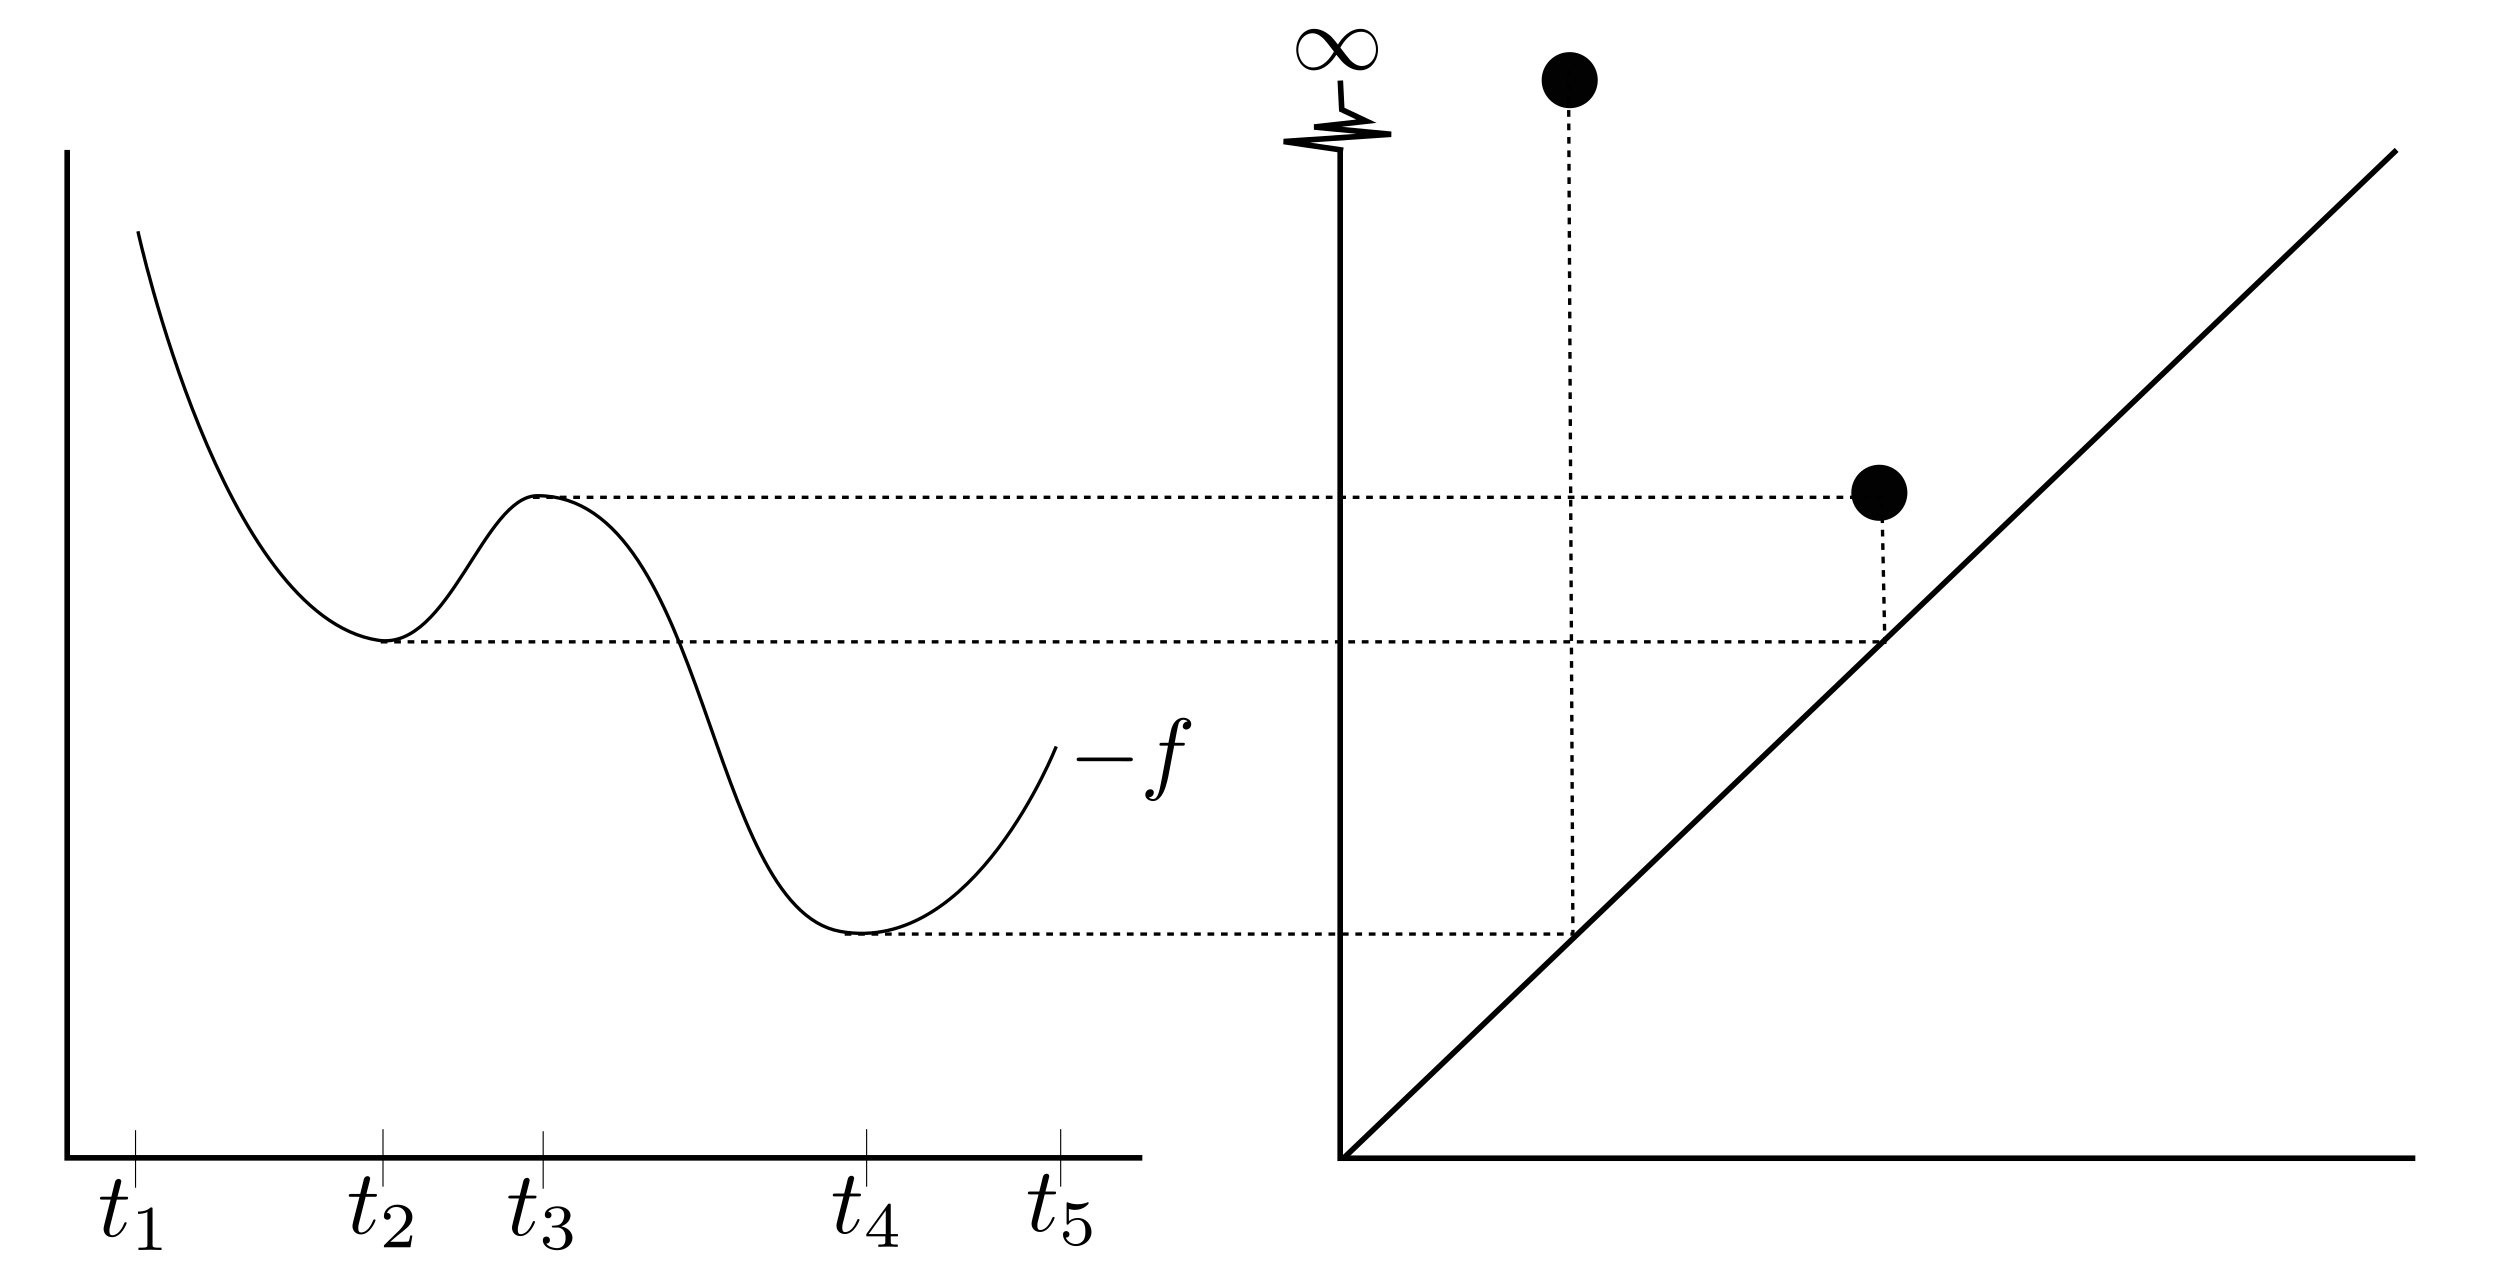<?xml version="1.0" encoding="UTF-8" standalone="no"?>
<!-- Created with Inkscape (http://www.inkscape.org/) -->

<svg
   xmlns:ns0="http://www.iki.fi/pav/software/textext/"
   xmlns:dc="http://purl.org/dc/elements/1.1/"
   xmlns:cc="http://creativecommons.org/ns#"
   xmlns:rdf="http://www.w3.org/1999/02/22-rdf-syntax-ns#"
   xmlns:svg="http://www.w3.org/2000/svg"
   xmlns="http://www.w3.org/2000/svg"
   xmlns:sodipodi="http://sodipodi.sourceforge.net/DTD/sodipodi-0.dtd"
   xmlns:inkscape="http://www.inkscape.org/namespaces/inkscape"
   width="630mm"
   height="320mm"
   viewBox="0 0 2232.284 1133.858"
   id="svg2"
   version="1.1"
   inkscape:version="0.91 r13725"
   sodipodi:docname="nodelife-max.svg">
  <sodipodi:namedview
     id="base"
     pagecolor="#ffffff"
     bordercolor="#666666"
     borderopacity="1.0"
     inkscape:pageopacity="0.0"
     inkscape:pageshadow="2"
     inkscape:zoom="0.54534646"
     inkscape:cx="1023.8849"
     inkscape:cy="546.58462"
     inkscape:document-units="px"
     inkscape:current-layer="layer1"
     showgrid="true"
     inkscape:window-width="2560"
     inkscape:window-height="1311"
     inkscape:window-x="0"
     inkscape:window-y="55"
     inkscape:window-maximized="1" />
  <defs
     id="defs4" />
  <g
     inkscape:label="Layer 1"
     inkscape:groupmode="layer"
     id="layer1"
     transform="translate(0,81.496)">
    <path
       style="fill:none;fill-rule:evenodd;stroke:#000000;stroke-width:5;stroke-linecap:butt;stroke-linejoin:miter;stroke-miterlimit:4;stroke-dasharray:none;stroke-opacity:1"
       d="m 60,52.362 0,900 960,0"
       id="path8070"
       inkscape:connector-curvature="0" />
    <path
       style="fill:none;fill-rule:evenodd;stroke:#000000;stroke-width:3;stroke-linecap:butt;stroke-linejoin:miter;stroke-miterlimit:4;stroke-dasharray:none;stroke-opacity:1"
       d="m 123.144,125.022 c 0,0 75.037,343.909 214.618,365.186 C 401.056,499.857 431.926,361.083 480,361.132 632.029,361.287 630.938,728.72 750.373,750.209 869.808,771.697 943.144,585.022 943.144,585.022"
       id="path8072"
       inkscape:connector-curvature="0"
       sodipodi:nodetypes="caszc" />
    <path
       style="fill:none;fill-rule:evenodd;stroke:#000000;stroke-width:5;stroke-linecap:butt;stroke-linejoin:miter;stroke-miterlimit:4;stroke-dasharray:none;stroke-opacity:1"
       d="m 1196.674,52.704 0,900 960,0"
       id="path8070-2"
       inkscape:connector-curvature="0" />
    <path
       style="fill:none;fill-rule:evenodd;stroke:#000000;stroke-width:5;stroke-linecap:butt;stroke-linejoin:miter;stroke-miterlimit:4;stroke-dasharray:none;stroke-opacity:1"
       d="M 1200,952.362 2140,52.362"
       id="path8092"
       inkscape:connector-curvature="0" />
    <path
       style="fill:none;fill-rule:evenodd;stroke:#000000;stroke-width:3;stroke-linecap:butt;stroke-linejoin:miter;stroke-miterlimit:4;stroke-dasharray:6,6;stroke-dashoffset:0;stroke-opacity:1"
       d="m 754.216,752.542 650.255,0 -3.928,-773.022"
       id="path8094"
       inkscape:connector-curvature="0"
       sodipodi:nodetypes="ccc" />
    <path
       style="fill:none;fill-rule:evenodd;stroke:#000000;stroke-width:3;stroke-linecap:butt;stroke-linejoin:miter;stroke-miterlimit:4;stroke-dasharray:6,6;stroke-dashoffset:0;stroke-opacity:1"
       d="m 339.965,491.616 1342.077,0"
       id="path8096"
       inkscape:connector-curvature="0" />
    <path
       style="fill:none;fill-rule:evenodd;stroke:#000000;stroke-width:3;stroke-linecap:butt;stroke-linejoin:miter;stroke-miterlimit:4;stroke-dasharray:6,6;stroke-dashoffset:0;stroke-opacity:1"
       d="m 475.859,362.561 1205.856,0"
       id="path8102"
       inkscape:connector-curvature="0" />
    <path
       style="fill:none;fill-rule:evenodd;stroke:#000000;stroke-width:3;stroke-linecap:butt;stroke-linejoin:miter;stroke-miterlimit:4;stroke-dasharray:6, 6;stroke-dashoffset:0;stroke-opacity:1"
       d="m 1683.012,493.519 -2.593,-125.772"
       id="path8104"
       inkscape:connector-curvature="0" />
    <path
       style="fill:none;fill-rule:evenodd;stroke:#000000;stroke-width:5;stroke-linecap:butt;stroke-linejoin:miter;stroke-miterlimit:4;stroke-dasharray:none;stroke-opacity:1"
       d="m 1199.373,52.669 -53.161,-7.78 95.95,-6.483 -68.721,-6.483 46.678,-5.186 -22.043,-10.373 -1.297,-25.932"
       id="path8110"
       inkscape:connector-curvature="0"
       sodipodi:nodetypes="ccccccc" />
    <ellipse
       style="opacity:0.99;fill:#000000;fill-opacity:1;stroke:none;stroke-width:2.901;stroke-miterlimit:4;stroke-dasharray:5.803, 5.803;stroke-dashoffset:0;stroke-opacity:1"
       id="path8112"
       cx="1401.611"
       cy="-9.924"
       rx="25.049"
       ry="25.049" />
    <ellipse
       style="opacity:0.99;fill:#000000;fill-opacity:1;stroke:none;stroke-width:2.901;stroke-miterlimit:4;stroke-dasharray:5.803, 5.803;stroke-dashoffset:0;stroke-opacity:1"
       id="path8112-9-3"
       cx="1678.093"
       cy="358.519"
       rx="25.049"
       ry="25.049" />
    <g
       style="font-style:normal;font-variant:normal;font-weight:normal;font-stretch:normal;letter-spacing:normal;word-spacing:normal;text-anchor:start;fill:none;fill-opacity:1;fill-rule:evenodd;stroke:#000000;stroke-linecap:butt;stroke-linejoin:miter;stroke-miterlimit:10.433;stroke-dasharray:none;stroke-dashoffset:0;stroke-opacity:1"
       id="content"
       transform="matrix(8.232,0,0,-8.232,-686.364,5390.795)"
       xml:space="preserve"
       stroke-miterlimit="10.433"
       font-style="normal"
       font-variant="normal"
       font-weight="normal"
       font-stretch="normal"
       font-size-adjust="none"
       letter-spacing="normal"
       word-spacing="normal"
       ns0:text="$\\infty$"
       ns0:preamble=""><path
         style="fill:#000000;stroke-width:0"
         inkscape:connector-curvature="0"
         d="m 228.5,659.93 -0.05,0.06 -0.05,0.06 -0.04,0.05 -0.05,0.06 -0.04,0.05 -0.03,0.05 -0.04,0.04 -0.04,0.04 -0.03,0.05 -0.03,0.04 -0.03,0.03 -0.03,0.04 -0.03,0.03 -0.03,0.03 -0.03,0.03 -0.02,0.03 -0.03,0.03 -0.02,0.03 -0.03,0.02 -0.02,0.03 -0.05,0.05 -0.04,0.04 -0.05,0.05 -0.05,0.04 -0.05,0.04 -0.03,0.03 -0.03,0.02 c -0.56,0.45 -1.12,0.63 -1.63,0.63 -1.16,0 -1.92,-1.1 -1.92,-2.26 l 0.22,0 c 0,0.97 0.67,1.78 1.55,1.78 0.57,0 1.02,-0.42 1.23,-0.63 0.25,-0.26 0.48,-0.57 1.09,-1.36 l 0,0 c -0.41,-0.71 -1.15,-1.72 -2.28,-1.72 -1.05,0 -1.59,1.04 -1.59,1.93 l -0.22,0 c 0,-1.14 0.74,-2.24 1.89,-2.24 1.14,0 1.97,0.9 2.46,1.69 0.54,-0.67 0.66,-0.82 0.97,-1.07 0.55,-0.45 1.11,-0.62 1.62,-0.62 1.17,0 1.93,1.09 1.93,2.25 l -0.22,0 c 0,-0.97 -0.67,-1.78 -1.55,-1.78 -0.58,0 -1.03,0.42 -1.24,0.63 -0.24,0.27 -0.47,0.57 -1.08,1.36 l 0,0 c 0.41,0.71 1.14,1.72 2.27,1.72 1.06,0 1.6,-1.03 1.6,-1.93 l 0.22,0 c 0,1.14 -0.74,2.25 -1.89,2.25 -1.15,0 -1.97,-0.91 -2.46,-1.7 z"
         id="path8164" /></g>    <path
       inkscape:connector-curvature="0"
       id="path8223"
       d="m 121.024,927.671 0,51.343"
       style="fill:none;fill-rule:evenodd;stroke:#000000;stroke-width:1px;stroke-linecap:butt;stroke-linejoin:miter;stroke-opacity:1" />
    <path
       inkscape:connector-curvature="0"
       id="path8223-6"
       d="m 341.984,926.754 0,51.343"
       style="fill:none;fill-rule:evenodd;stroke:#000000;stroke-width:1px;stroke-linecap:butt;stroke-linejoin:miter;stroke-opacity:1" />
    <path
       inkscape:connector-curvature="0"
       id="path8223-8"
       d="m 485.013,928.588 0,51.343"
       style="fill:none;fill-rule:evenodd;stroke:#000000;stroke-width:1px;stroke-linecap:butt;stroke-linejoin:miter;stroke-opacity:1" />
    <path
       inkscape:connector-curvature="0"
       id="path8223-0"
       d="m 773.82,926.754 0,51.343"
       style="fill:none;fill-rule:evenodd;stroke:#000000;stroke-width:1px;stroke-linecap:butt;stroke-linejoin:miter;stroke-opacity:1" />
    <path
       inkscape:connector-curvature="0"
       id="path8223-2"
       d="m 947.104,926.754 0,51.343"
       style="fill:none;fill-rule:evenodd;stroke:#000000;stroke-width:1px;stroke-linecap:butt;stroke-linejoin:miter;stroke-opacity:1" />
    <g
       id="g8385"
       transform="matrix(8.232,0,0,-8.232,-1529.748,6430.229)"
       xml:space="preserve"
       stroke-miterlimit="10.433"
       font-style="normal"
       font-variant="normal"
       font-weight="normal"
       font-stretch="normal"
       font-size-adjust="none"
       letter-spacing="normal"
       word-spacing="normal"
       ns0:text="$t_2$"
       ns0:preamble=""
       style="font-style:normal;font-variant:normal;font-weight:normal;font-stretch:normal;letter-spacing:normal;word-spacing:normal;text-anchor:start;fill:none;fill-opacity:1;fill-rule:evenodd;stroke:#000000;stroke-linecap:butt;stroke-linejoin:miter;stroke-miterlimit:10.433;stroke-dasharray:none;stroke-dashoffset:0;stroke-opacity:1"><path
         style="fill:#000000;stroke-width:0"
         inkscape:connector-curvature="0"
         d="m 225.49,661.21 0.93,0 c 0.2,0 0.3,0 0.3,0.2 0,0.11 -0.1,0.11 -0.28,0.11 l -0.87,0 c 0.36,1.41 0.41,1.61 0.41,1.66 0,0.17 -0.13,0.27 -0.29,0.27 -0.03,0 -0.31,-0.01 -0.4,-0.35 l -0.39,-1.58 -0.94,0 c -0.2,0 -0.3,0 -0.3,-0.19 0,-0.12 0.08,-0.12 0.28,-0.12 l 0.88,0 c -0.72,-2.82 -0.76,-2.99 -0.76,-3.17 0,-0.54 0.38,-0.91 0.92,-0.91 1.01,0 1.58,1.45 1.58,1.53 0,0.1 -0.08,0.1 -0.12,0.1 -0.09,0 -0.1,-0.04 -0.15,-0.14 -0.42,-1.04 -0.95,-1.28 -1.29,-1.28 -0.21,0 -0.31,0.13 -0.31,0.46 0,0.24 0.02,0.31 0.06,0.48 z"
         id="path8387" /><path
         style="fill:#000000;stroke-width:0"
         inkscape:connector-curvature="0"
         d="m 230.56,657.01 -0.24,0 c -0.02,-0.16 -0.09,-0.57 -0.18,-0.64 -0.05,-0.04 -0.59,-0.04 -0.69,-0.04 l -1.29,0 c 0.74,0.65 0.98,0.84 1.4,1.17 0.52,0.41 1,0.84 1,1.5 0,0.84 -0.74,1.36 -1.63,1.36 -0.87,0 -1.46,-0.61 -1.46,-1.25 0,-0.35 0.3,-0.39 0.37,-0.39 0.17,0 0.37,0.12 0.37,0.37 0,0.13 -0.05,0.37 -0.41,0.37 0.22,0.5 0.69,0.65 1.02,0.65 0.7,0 1.06,-0.54 1.06,-1.11 0,-0.6 -0.43,-1.08 -0.65,-1.33 l -1.69,-1.66 c -0.07,-0.06 -0.07,-0.07 -0.07,-0.27 l 2.88,0 z"
         id="path8389" /></g>    <g
       style="font-style:normal;font-variant:normal;font-weight:normal;font-stretch:normal;letter-spacing:normal;word-spacing:normal;text-anchor:start;fill:none;fill-opacity:1;fill-rule:evenodd;stroke:#000000;stroke-linecap:butt;stroke-linejoin:miter;stroke-miterlimit:10.433;stroke-dasharray:none;stroke-dashoffset:0;stroke-opacity:1"
       ns0:preamble=""
       ns0:text="$t_1$"
       text-anchor="start"
       word-spacing="normal"
       letter-spacing="normal"
       font-size-adjust="none"
       font-stretch="normal"
       font-weight="normal"
       font-variant="normal"
       font-style="normal"
       fill-opacity="1"
       fill-rule="evenodd"
       fill="none"
       stroke-opacity="1"
       stroke-dashoffset="0"
       stroke-dasharray="none"
       stroke-miterlimit="10.433"
       stroke-linejoin="miter"
       stroke-linecap="butt"
       stroke="black"
       xml:space="preserve"
       transform="matrix(8.232,0,0,-8.232,-1751.954,6432.702)"
       id="g8450"><path
         id="path8452"
         fill="black"
         stroke-width="0"
         d="M225.49,661.21 H226.42 C226.62,661.21,226.72,661.21,226.72,661.41 C226.72,661.52,226.62,661.52,226.44,661.52 H225.57 C225.93,662.93,225.98,663.13,225.98,663.18 C225.98,663.35,225.85,663.45,225.69,663.45 C225.66,663.45,225.38,663.44,225.29,663.1 L224.9,661.52 H223.96 C223.76,661.52,223.66,661.52,223.66,661.33 C223.66,661.21,223.74,661.21,223.94,661.21 H224.82 C224.1,658.39,224.06,658.22,224.06,658.04 C224.06,657.5,224.44,657.13,224.98,657.13 C225.99,657.13,226.56,658.58,226.56,658.66 C226.56,658.76,226.48,658.76,226.44,658.76 C226.35,658.76,226.34,658.72,226.29,658.62 C225.87,657.58,225.34,657.34,225,657.34 C224.79,657.34,224.69,657.47,224.69,657.8 C224.69,658.04,224.71,658.11,224.75,658.28 Z " /><path
         id="path8454"
         fill="black"
         stroke-width="0"
         d="M229.37,660.16 L229.37,660.17 L229.37,660.18 L229.37,660.19 L229.37,660.2 L229.37,660.2 L229.37,660.21 L229.37,660.22 L229.37,660.23 L229.37,660.23 L229.37,660.24 L229.37,660.25 L229.37,660.25 L229.37,660.26 L229.37,660.26 L229.37,660.27 L229.37,660.27 L229.37,660.28 L229.36,660.28 L229.36,660.29 L229.36,660.3 L229.36,660.31 L229.35,660.31 L229.35,660.32 L229.35,660.33 L229.34,660.33 L229.34,660.34 L229.33,660.34 L229.32,660.34 L229.31,660.35 L229.31,660.35 L229.3,660.35 L229.29,660.35 L229.28,660.35 L229.28,660.35 L229.27,660.35 L229.27,660.36 L229.26,660.36 L229.25,660.36 L229.25,660.36 L229.24,660.36 L229.23,660.36 L229.23,660.36 L229.22,660.36 L229.21,660.36 L229.21,660.36 L229.2,660.36 L229.19,660.36 L229.18,660.36 L229.17,660.36 L229.16,660.36 C228.71,659.92,228.08,659.91,227.79,659.91 V659.66 C227.96,659.66,228.42,659.66,228.81,659.86 V656.31 C228.81,656.08,228.81,655.99,228.11,655.99 H227.84 V655.74 C227.97,655.75,228.83,655.77,229.09,655.77 C229.3,655.77,230.18,655.75,230.34,655.74 V655.99 H230.07 C229.37,655.99,229.37,656.08,229.37,656.31 Z " /></g>    <g
       id="g8539"
       transform="matrix(8.232,0,0,-8.232,-1387.307,6428.054)"
       xml:space="preserve"
       stroke="black"
       stroke-linecap="butt"
       stroke-linejoin="miter"
       stroke-miterlimit="10.433"
       stroke-dasharray="none"
       stroke-dashoffset="0"
       stroke-opacity="1"
       fill="none"
       fill-rule="evenodd"
       fill-opacity="1"
       font-style="normal"
       font-variant="normal"
       font-weight="normal"
       font-stretch="normal"
       font-size-adjust="none"
       letter-spacing="normal"
       word-spacing="normal"
       text-anchor="start"
       ns0:text="$t_3$"
       ns0:preamble=""
       style="font-style:normal;font-variant:normal;font-weight:normal;font-stretch:normal;letter-spacing:normal;word-spacing:normal;text-anchor:start;fill:none;fill-opacity:1;fill-rule:evenodd;stroke:#000000;stroke-linecap:butt;stroke-linejoin:miter;stroke-miterlimit:10.433;stroke-dasharray:none;stroke-dashoffset:0;stroke-opacity:1"><path
         style="fill:#000000;stroke-width:0"
         inkscape:connector-curvature="0"
         d="m 225.49,660.764 0.93,0 c 0.2,0 0.3,0 0.3,0.2 0,0.11 -0.1,0.11 -0.28,0.11 l -0.87,0 c 0.36,1.41 0.41,1.61 0.41,1.66 0,0.17 -0.13,0.27 -0.29,0.27 -0.03,0 -0.31,-0.01 -0.4,-0.35 l -0.39,-1.58 -0.94,0 c -0.2,0 -0.3,0 -0.3,-0.19 0,-0.12 0.08,-0.12 0.28,-0.12 l 0.88,0 c -0.72,-2.82 -0.76,-2.99 -0.76,-3.17 0,-0.54 0.38,-0.91 0.92,-0.91 1.01,0 1.58,1.45 1.58,1.53 0,0.1 -0.08,0.1 -0.12,0.1 -0.09,0 -0.1,-0.04 -0.15,-0.14 -0.42,-1.04 -0.95,-1.28 -1.29,-1.28 -0.21,0 -0.31,0.13 -0.31,0.46 0,0.24 0.02,0.31 0.06,0.48 z"
         id="path8541" /><path
         style="fill:#000000;stroke-width:0"
         inkscape:connector-curvature="0"
         d="m 228.94,657.615 0.05,0 0.05,0 0.05,-0.01 0.05,0 0.04,-0.01 0.05,-0.02 0.04,-0.01 0.05,-0.02 0.04,-0.02 0.04,-0.02 0.04,-0.02 0.03,-0.02 0.04,-0.03 0.04,-0.03 0.03,-0.03 0.03,-0.04 0.03,-0.03 0.03,-0.04 0.03,-0.04 0.02,-0.05 0.03,-0.04 0.02,-0.05 0.02,-0.05 0.02,-0.05 0.01,-0.05 0.02,-0.06 0.01,-0.05 0.01,-0.06 0.01,-0.07 0,-0.06 0,-0.07 0.01,-0.07 c 0,-0.86 -0.51,-1.12 -0.91,-1.12 -0.28,0 -0.9,0.08 -1.19,0.49 0.33,0.02 0.4,0.24 0.4,0.39 0,0.22 -0.16,0.38 -0.38,0.38 -0.2,0 -0.39,-0.11 -0.39,-0.4 0,-0.65 0.72,-1.08 1.57,-1.08 0.97,0 1.64,0.65 1.64,1.34 0,0.55 -0.44,1.09 -1.21,1.25 0.73,0.26 1,0.78 1,1.21 0,0.55 -0.64,0.96 -1.42,0.96 -0.77,0 -1.37,-0.38 -1.37,-0.93 0,-0.24 0.16,-0.37 0.37,-0.37 0.22,0 0.36,0.16 0.36,0.35 0,0.2 -0.14,0.35 -0.36,0.36 0.24,0.31 0.72,0.39 0.98,0.39 0.32,0 0.76,-0.16 0.76,-0.76 0,-0.29 -0.1,-0.61 -0.28,-0.83 -0.23,-0.26 -0.43,-0.28 -0.78,-0.3 -0.17,-0.01 -0.19,-0.01 -0.22,-0.02 -0.02,0 -0.07,-0.01 -0.07,-0.09 0,-0.1 0.06,-0.1 0.18,-0.1 z"
         id="path8543" /></g>    <g
       style="font-style:normal;font-variant:normal;font-weight:normal;font-stretch:normal;letter-spacing:normal;word-spacing:normal;text-anchor:start;fill:none;fill-opacity:1;fill-rule:evenodd;stroke:#000000;stroke-linecap:butt;stroke-linejoin:miter;stroke-miterlimit:10.433;stroke-dasharray:none;stroke-dashoffset:0;stroke-opacity:1"
       ns0:preamble=""
       ns0:text="$t_4$"
       word-spacing="normal"
       letter-spacing="normal"
       font-size-adjust="none"
       font-stretch="normal"
       font-weight="normal"
       font-variant="normal"
       font-style="normal"
       stroke-miterlimit="10.433"
       xml:space="preserve"
       transform="matrix(8.232,0,0,-8.232,-1097.583,6429.888)"
       id="g8634"><path
         style="fill:#000000;stroke-width:0"
         inkscape:connector-curvature="0"
         id="path8636"
         d="m 225.49,661.21 0.93,0 c 0.2,0 0.3,0 0.3,0.2 0,0.11 -0.1,0.11 -0.28,0.11 l -0.87,0 c 0.36,1.41 0.41,1.61 0.41,1.66 0,0.17 -0.13,0.27 -0.29,0.27 -0.03,0 -0.31,-0.01 -0.4,-0.35 l -0.39,-1.58 -0.94,0 c -0.2,0 -0.3,0 -0.3,-0.19 0,-0.12 0.08,-0.12 0.28,-0.12 l 0.88,0 c -0.72,-2.82 -0.76,-2.99 -0.76,-3.17 0,-0.54 0.38,-0.91 0.92,-0.91 1.01,0 1.58,1.45 1.58,1.53 0,0.1 -0.08,0.1 -0.12,0.1 -0.09,0 -0.1,-0.04 -0.15,-0.14 -0.42,-1.04 -0.95,-1.28 -1.29,-1.28 -0.21,0 -0.31,0.13 -0.31,0.46 0,0.24 0.02,0.31 0.06,0.48 z" /><path
         style="fill:#000000;stroke-width:0"
         inkscape:connector-curvature="0"
         id="path8638"
         d="m 230.73,656.88 0,0.25 -0.78,0 0,3.1 c 0,0.15 0,0.2 -0.15,0.2 -0.09,0 -0.11,0 -0.18,-0.1 l -2.32,-3.2 0,-0.25 2.06,0 0.05,0.25 -1.85,0 1.85,2.55 0,-2.55 -0.05,-0.25 0,-0.57 c 0,-0.23 0,-0.32 -0.57,-0.32 l -0.19,0 0,-0.25 c 0.35,0.02 0.8,0.03 1.05,0.03 0.26,0 0.71,-0.01 1.06,-0.03 l 0,0.25 -0.19,0 c -0.57,0 -0.57,0.09 -0.57,0.32 l 0,0.57 z" /></g>    <g
       id="g8724"
       transform="matrix(8.232,0,0,-8.232,-923.382,6428.054)"
       xml:space="preserve"
       stroke-miterlimit="10.433"
       font-style="normal"
       font-variant="normal"
       font-weight="normal"
       font-stretch="normal"
       font-size-adjust="none"
       letter-spacing="normal"
       word-spacing="normal"
       ns0:text="$t_5$"
       ns0:preamble=""
       style="font-style:normal;font-variant:normal;font-weight:normal;font-stretch:normal;letter-spacing:normal;word-spacing:normal;text-anchor:start;fill:none;fill-opacity:1;fill-rule:evenodd;stroke:#000000;stroke-linecap:butt;stroke-linejoin:miter;stroke-miterlimit:10.433;stroke-dasharray:none;stroke-dashoffset:0;stroke-opacity:1"><path
         style="fill:#000000;stroke-width:0"
         inkscape:connector-curvature="0"
         d="m 225.49,661.21 0.93,0 c 0.2,0 0.3,0 0.3,0.2 0,0.11 -0.1,0.11 -0.28,0.11 l -0.87,0 c 0.36,1.41 0.41,1.61 0.41,1.66 0,0.17 -0.13,0.27 -0.29,0.27 -0.03,0 -0.31,-0.01 -0.4,-0.35 l -0.39,-1.58 -0.94,0 c -0.2,0 -0.3,0 -0.3,-0.19 0,-0.12 0.08,-0.12 0.28,-0.12 l 0.88,0 c -0.72,-2.82 -0.76,-2.99 -0.76,-3.17 0,-0.54 0.38,-0.91 0.92,-0.91 1.01,0 1.58,1.45 1.58,1.53 0,0.1 -0.08,0.1 -0.12,0.1 -0.09,0 -0.1,-0.04 -0.15,-0.14 -0.42,-1.04 -0.95,-1.28 -1.29,-1.28 -0.21,0 -0.31,0.13 -0.31,0.46 0,0.24 0.02,0.31 0.06,0.48 z"
         id="path8726" /><path
         style="fill:#000000;stroke-width:0"
         inkscape:connector-curvature="0"
         d="m 228.11,659.62 0.04,-0.01 0.03,0 0.03,-0.01 0.03,-0.01 0.03,0 0.03,-0.01 0.03,-0.01 0.02,0 0.03,-0.01 0.03,0 0.02,0 0.03,-0.01 0.02,0 0.02,0 0.02,-0.01 0.02,0 0.02,0 0.02,0 0.02,0 0.02,0 0.02,-0.01 0.02,0 0.01,0 0.02,0 0.01,0 0.02,0 0.01,0 0.02,0 0.01,0 0.01,0 0.01,0 0.01,0 c 0.92,0 1.47,0.63 1.47,0.73 0,0.08 -0.05,0.1 -0.08,0.1 -0.02,0 -0.03,0 -0.06,-0.02 -0.17,-0.06 -0.54,-0.2 -1.05,-0.2 -0.2,0 -0.57,0.01 -1.03,0.18 -0.07,0.04 -0.08,0.04 -0.09,0.04 -0.09,0 -0.09,-0.08 -0.09,-0.19 l 0,-2.05 c 0,-0.12 0,-0.2 0.11,-0.2 0.07,0 0.07,0.01 0.14,0.1 0.3,0.38 0.73,0.43 0.98,0.43 0.42,0 0.6,-0.33 0.64,-0.39 0.12,-0.23 0.17,-0.49 0.17,-0.89 0,-0.21 0,-0.62 -0.21,-0.93 -0.18,-0.25 -0.48,-0.42 -0.82,-0.42 -0.46,0 -0.92,0.26 -1.1,0.71 0.27,-0.02 0.4,0.16 0.4,0.34 0,0.3 -0.26,0.36 -0.35,0.36 -0.01,0 -0.35,0 -0.35,-0.38 0,-0.62 0.57,-1.25 1.41,-1.25 0.9,0 1.68,0.66 1.68,1.54 0,0.78 -0.6,1.51 -1.47,1.51 -0.3,0 -0.67,-0.08 -0.98,-0.34 z"
         id="path8728" /></g>    <g
       style="font-style:normal;font-variant:normal;font-weight:normal;font-stretch:normal;letter-spacing:normal;word-spacing:normal;text-anchor:start;fill:none;fill-opacity:1;fill-rule:evenodd;stroke:#000000;stroke-linecap:butt;stroke-linejoin:miter;stroke-miterlimit:10.433;stroke-dasharray:none;stroke-dashoffset:0;stroke-opacity:1"
       ns0:preamble=""
       ns0:text="$-f$"
       word-spacing="normal"
       letter-spacing="normal"
       font-size-adjust="none"
       font-stretch="normal"
       font-weight="normal"
       font-variant="normal"
       font-style="normal"
       stroke-miterlimit="10.433"
       xml:space="preserve"
       transform="matrix(8.232,0,0,-8.232,-884.769,6027.394)"
       id="g8179"><path
         id="path8181"
         d="m 230,659.52 0.04,0 0.03,0 0.03,0 0.01,0 0.02,0 0.01,0 0.02,0.01 0.01,0 0.02,0 0.01,0 0.02,0.01 0.01,0 0.01,0 0.01,0.01 0.02,0.01 0.01,0 0.01,0.01 0.01,0.01 0.01,0 0,0.01 0.01,0.01 0.01,0.01 0,0 0,0.01 0.01,0.01 0,0 0,0.01 0,0.01 0,0 0.01,0.01 0,0.01 0,0.01 0,0 0,0.01 0,0.01 0,0.01 0,0.01 c 0,0.2 -0.18,0.2 -0.35,0.2 l -5.39,0 c -0.17,0 -0.35,0 -0.35,-0.2 0,-0.2 0.18,-0.2 0.35,-0.2 z"
         inkscape:connector-curvature="0"
         style="fill:#000000;stroke-width:0" /><path
         id="path8183"
         d="m 234.84,661.21 0.86,0 c 0.2,0 0.3,0 0.3,0.2 0,0.11 -0.1,0.11 -0.27,0.11 l -0.83,0 0.21,1.13 c 0.04,0.21 0.18,0.91 0.24,1.03 0.09,0.19 0.26,0.34 0.47,0.34 0.04,0 0.3,0 0.49,-0.18 -0.44,-0.04 -0.54,-0.39 -0.54,-0.54 0,-0.22 0.18,-0.34 0.37,-0.34 0.26,0 0.55,0.21 0.55,0.59 0,0.46 -0.46,0.69 -0.87,0.69 -0.34,0 -0.97,-0.18 -1.27,-1.16 -0.06,-0.21 -0.09,-0.31 -0.33,-1.56 l -0.69,0 c -0.18,0 -0.29,0 -0.29,-0.19 0,-0.12 0.08,-0.12 0.27,-0.12 l 0.66,0 -0.74,-3.93 c -0.19,-0.96 -0.35,-1.86 -0.87,-1.86 -0.04,0 -0.29,0 -0.48,0.18 0.46,0.03 0.55,0.38 0.55,0.53 0,0.23 -0.18,0.35 -0.37,0.35 -0.26,0 -0.55,-0.22 -0.55,-0.6 0,-0.44 0.44,-0.68 0.85,-0.68 0.55,0 0.94,0.58 1.12,0.96 0.32,0.63 0.55,1.83 0.56,1.9 z"
         inkscape:connector-curvature="0"
         style="fill:#000000;stroke-width:0" /></g>  </g>
</svg>
